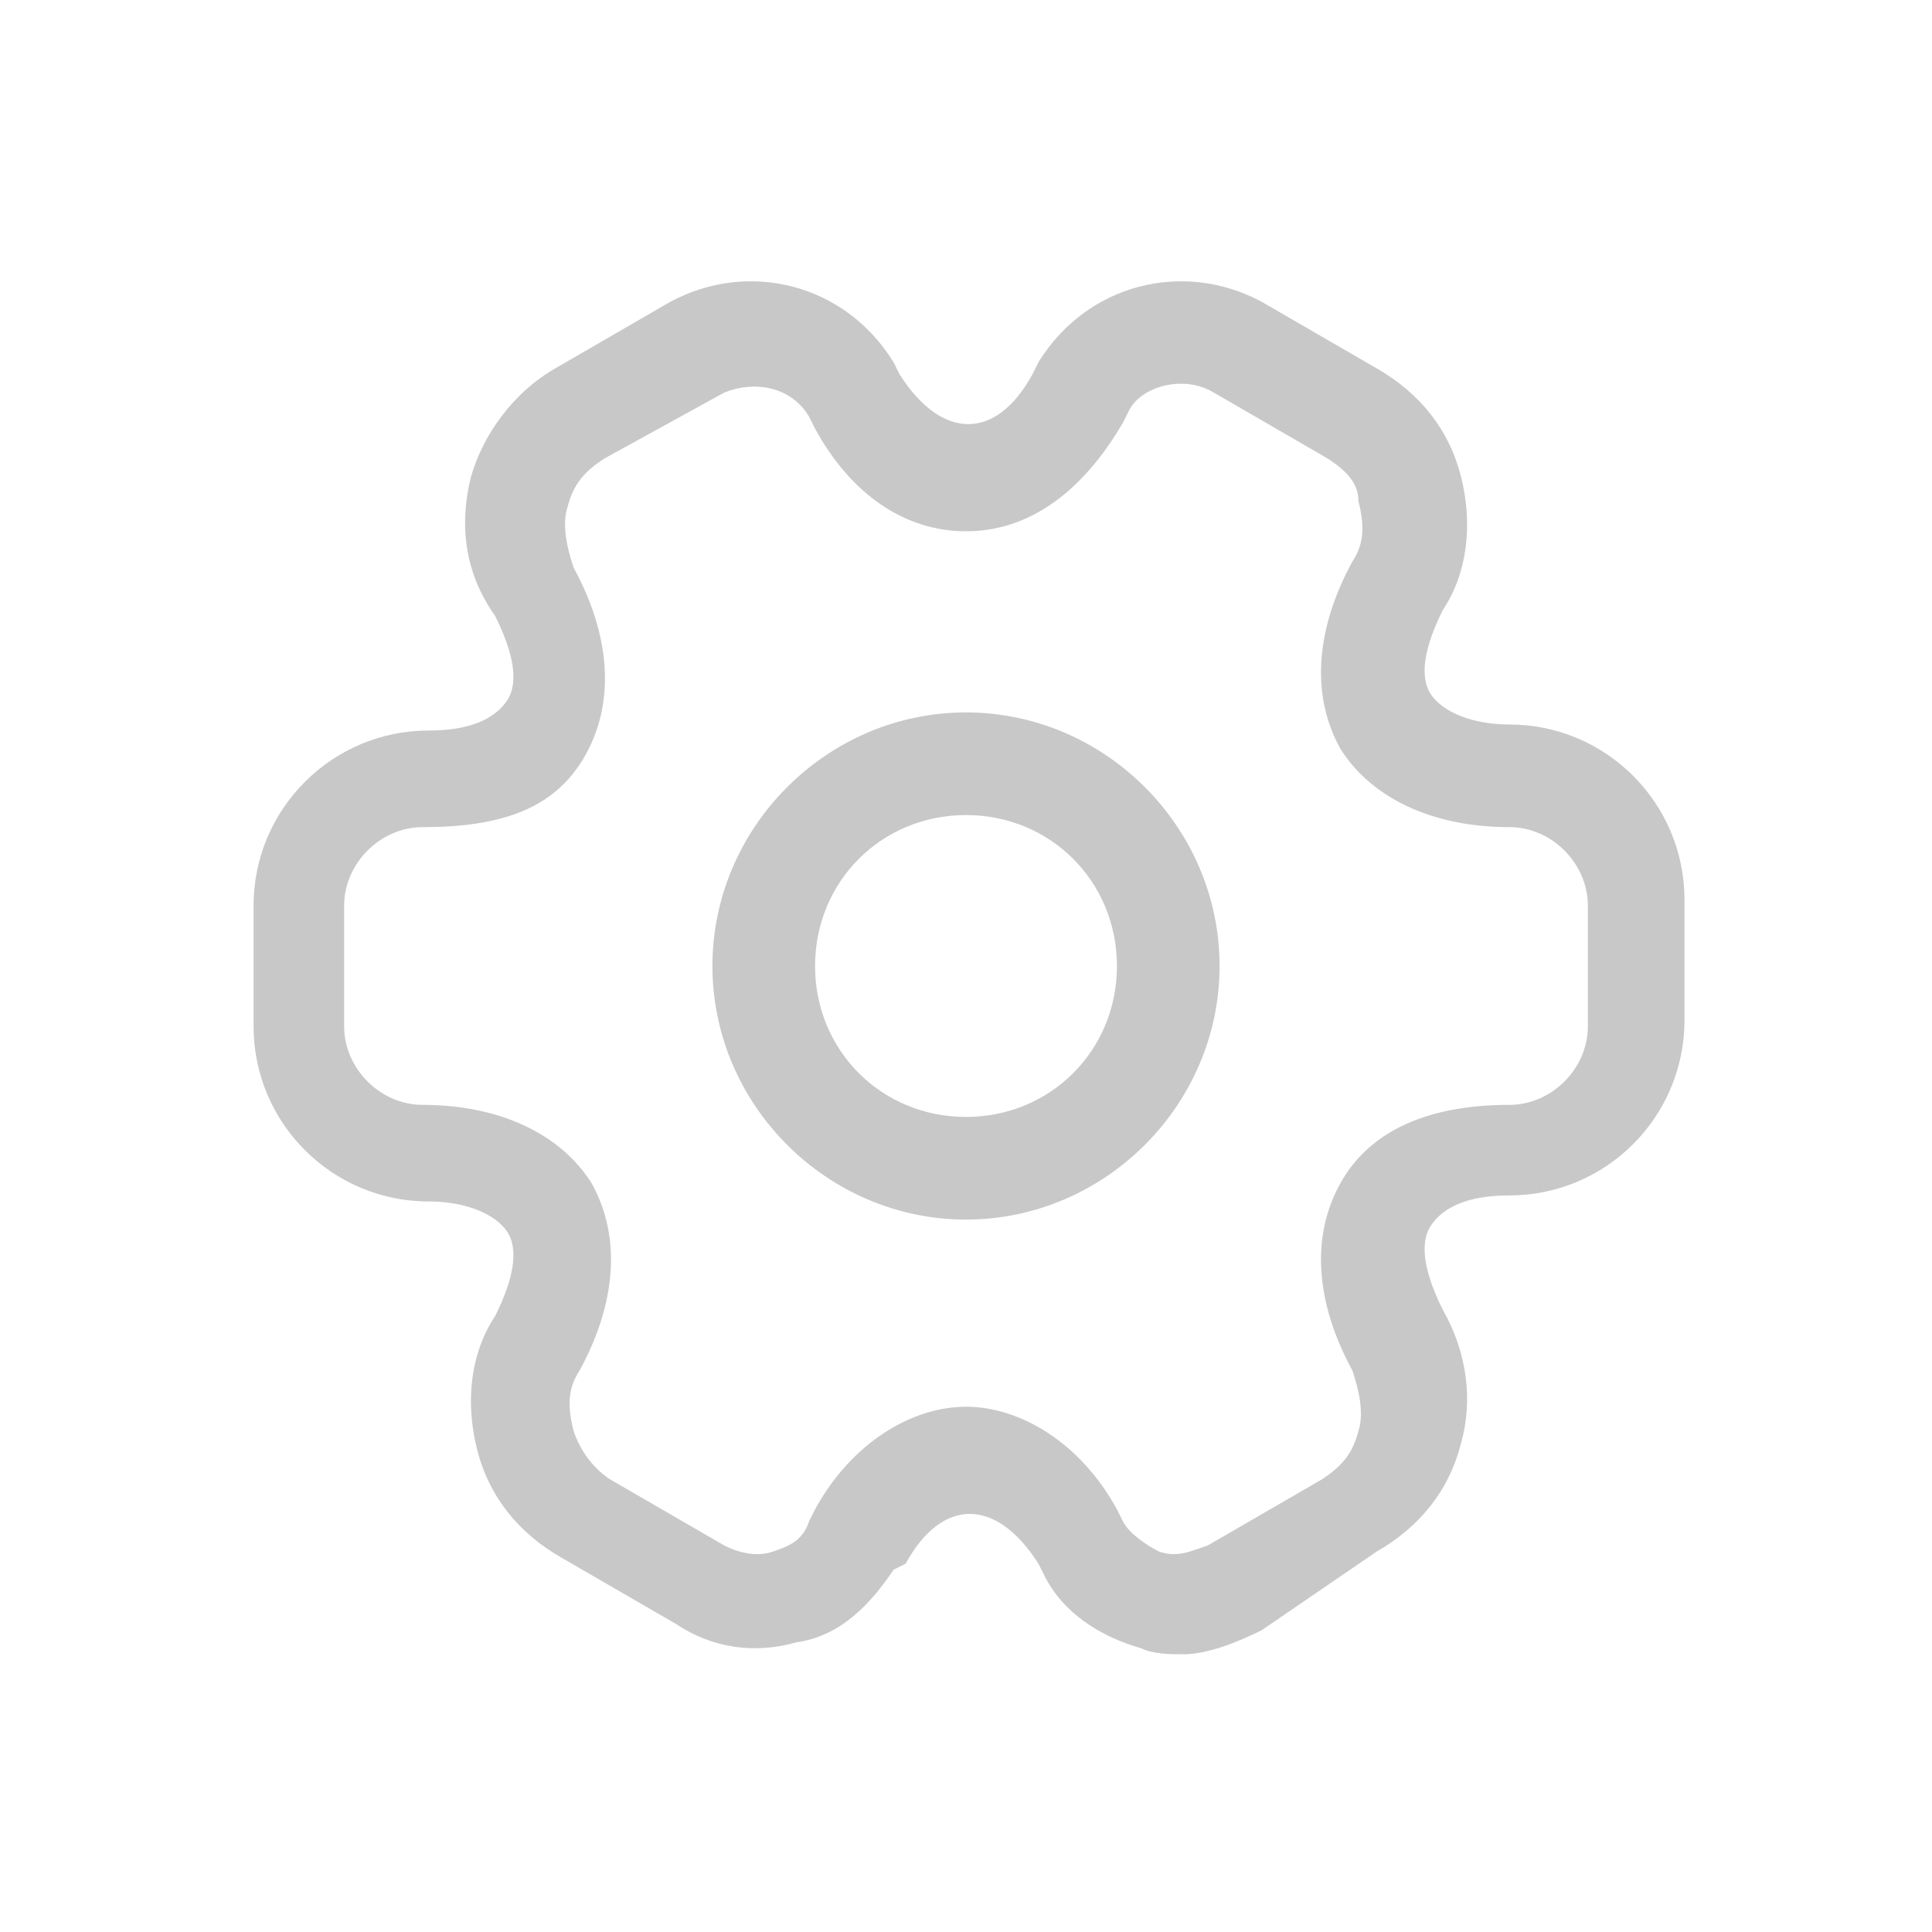<?xml version="1.0" encoding="utf-8"?>
<!-- Generator: Adobe Illustrator 27.9.0, SVG Export Plug-In . SVG Version: 6.00 Build 0)  -->
<svg version="1.1" id="Capa_1" xmlns="http://www.w3.org/2000/svg" xmlns:xlink="http://www.w3.org/1999/xlink" x="0px" y="0px"
	 viewBox="0 0 32 32" style="enable-background:new 0 0 32 32;" xml:space="preserve">
<style type="text/css">
	.st0{fill-rule:evenodd;clip-rule:evenodd;fill:#C8C8C8;}
</style>
<g id="Web">
	<g id="_x30_1.1.1-Home-_x28_Tableau-Bord_x29_" transform="translate(-40, -956)">
		<g id="Sidemenu_x2F_option_x2F_default" transform="translate(0, 944)">
			<g id="icons_x2F_outline_x2F_setting-2" transform="translate(40, 12)">
				<path id="Combined-Shape" class="st0" d="M14.8,6l0.1,0.2c0.7,1.1,1.6,1.1,2.2,0L17.2,6c0.8-1.3,2.4-1.7,3.7-1l1.9,1.1
					c0.7,0.4,1.2,1,1.4,1.8c0.2,0.8,0.1,1.6-0.3,2.2c-0.3,0.6-0.4,1.1-0.2,1.4c0.2,0.3,0.7,0.5,1.3,0.5c1.6,0,2.9,1.3,2.9,2.9v2
					c0,1.6-1.3,2.9-2.9,2.9c-0.7,0-1.1,0.2-1.3,0.5c-0.2,0.3-0.1,0.8,0.2,1.4c0.4,0.7,0.5,1.5,0.3,2.2c-0.2,0.8-0.7,1.4-1.4,1.8
					L20.9,27c-0.4,0.2-0.9,0.4-1.3,0.4c-0.2,0-0.5,0-0.7-0.1c-0.7-0.2-1.3-0.6-1.6-1.2l-0.1-0.2c-0.7-1.1-1.6-1.1-2.2,0L14.8,26
					c-0.4,0.6-0.9,1.1-1.6,1.2c-0.7,0.2-1.4,0.1-2-0.3l-1.9-1.1c-0.7-0.4-1.2-1-1.4-1.8c-0.2-0.8-0.1-1.6,0.3-2.2
					c0.3-0.6,0.4-1.1,0.2-1.4c-0.2-0.3-0.7-0.5-1.3-0.5c-1.6,0-2.9-1.3-2.9-2.9v-2c0-1.6,1.3-2.9,2.9-2.9c0.7,0,1.1-0.2,1.3-0.5
					c0.2-0.3,0.1-0.8-0.2-1.4C7.7,9.5,7.6,8.7,7.8,7.9C8,7.2,8.5,6.5,9.2,6.1L11.1,5C12.4,4.3,14,4.7,14.8,6z M18.7,6.8l-0.1,0.2
					C17.9,8.2,17,8.8,16,8.8s-1.9-0.6-2.5-1.7l-0.1-0.2c-0.3-0.5-0.9-0.6-1.4-0.4L10,7.6C9.7,7.8,9.5,8,9.4,8.4
					c-0.1,0.3,0,0.7,0.1,1c0.6,1.1,0.7,2.2,0.2,3.1S8.3,13.7,7,13.7c-0.7,0-1.3,0.6-1.3,1.3v2c0,0.7,0.6,1.3,1.3,1.3
					c1.3,0,2.3,0.5,2.8,1.3c0.5,0.9,0.4,2-0.2,3.1c-0.2,0.3-0.2,0.6-0.1,1c0.1,0.3,0.3,0.6,0.6,0.8l1.9,1.1c0.2,0.1,0.5,0.2,0.8,0.1
					c0.3-0.1,0.5-0.2,0.6-0.5l0.1-0.2c0.6-1.1,1.6-1.7,2.5-1.7s1.9,0.6,2.5,1.7l0.1,0.2c0.1,0.2,0.4,0.4,0.6,0.5
					c0.3,0.1,0.5,0,0.8-0.1l1.9-1.1c0.3-0.2,0.5-0.4,0.6-0.8c0.1-0.3,0-0.7-0.1-1c-0.6-1.1-0.7-2.2-0.2-3.1c0.5-0.9,1.5-1.3,2.8-1.3
					c0.7,0,1.3-0.6,1.3-1.3v-2c0-0.7-0.6-1.3-1.3-1.3c-1.3,0-2.3-0.5-2.8-1.3c-0.5-0.9-0.4-2,0.2-3.1c0.2-0.3,0.2-0.6,0.1-1
					C22.5,8,22.3,7.8,22,7.6l-1.9-1.1C19.6,6.2,18.9,6.4,18.7,6.8z M16,11.8c2.3,0,4.2,1.9,4.2,4.2s-1.9,4.2-4.2,4.2
					s-4.2-1.9-4.2-4.2S13.7,11.8,16,11.8z M16,13.5c-1.4,0-2.5,1.1-2.5,2.5s1.1,2.5,2.5,2.5s2.5-1.1,2.5-2.5S17.4,13.5,16,13.5z"/>
			</g>
		</g>
	</g>
</g>
</svg>
